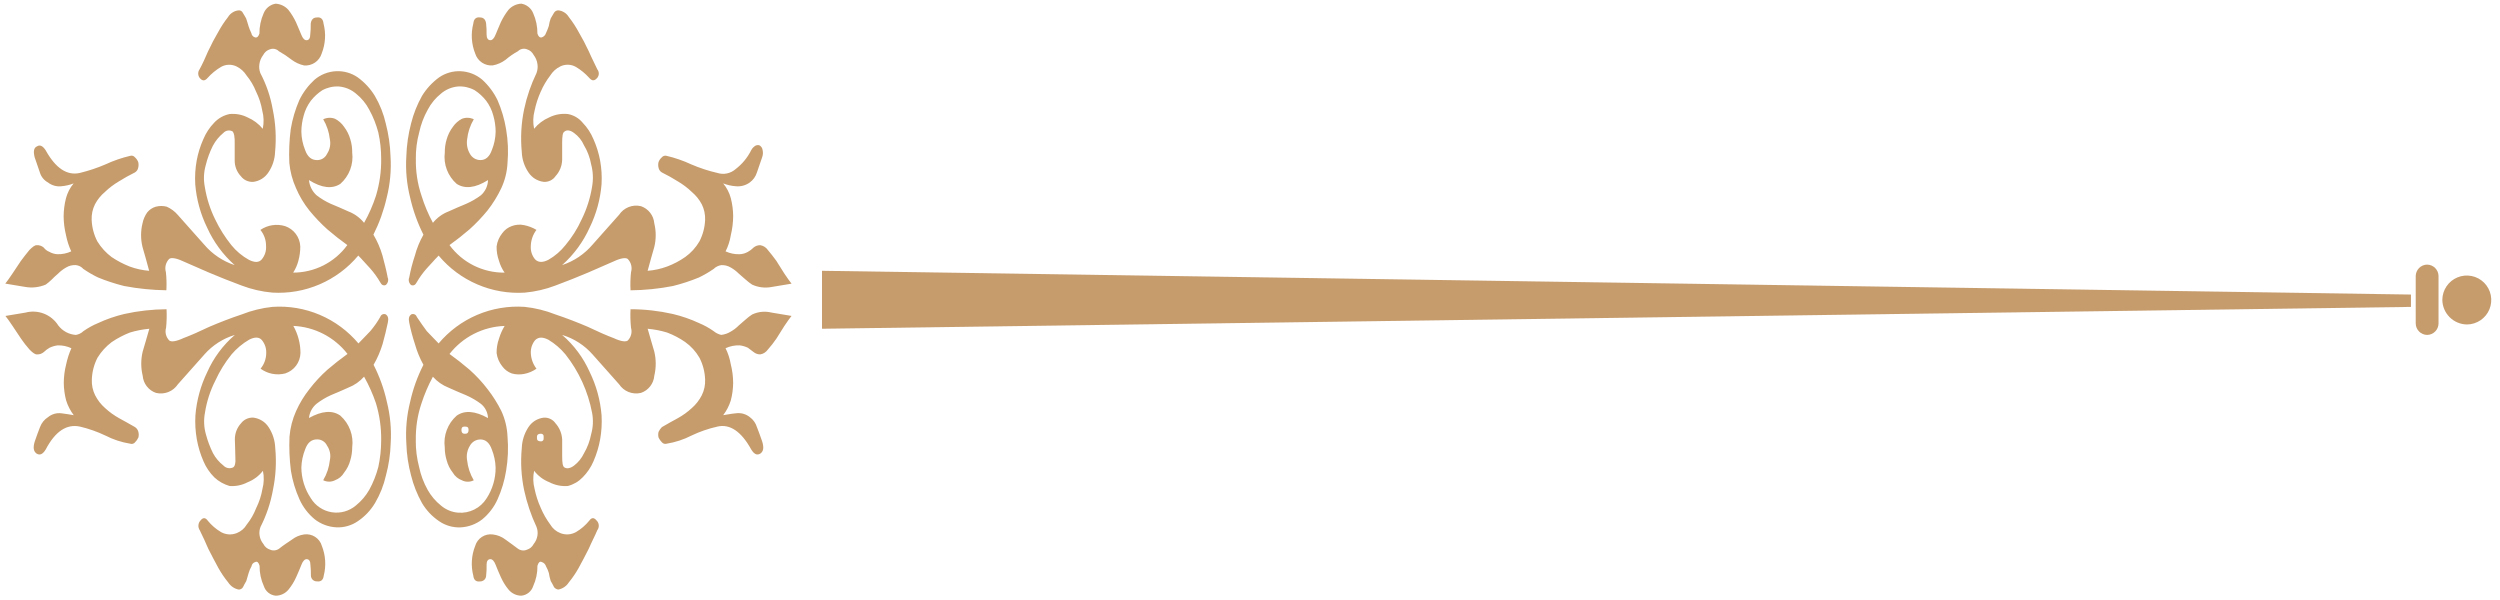 <svg width="221" height="53" viewBox="0 0 221 53" fill="none" xmlns="http://www.w3.org/2000/svg">
	<path d="M0.477 27.928C0.644 28.137 0.855 28.428 1.107 28.809C1.359 29.19 1.607 29.565 1.863 29.943C2.094 30.281 2.346 30.604 2.618 30.909C2.87 31.161 3.08 31.329 3.249 31.329C3.478 31.345 3.704 31.27 3.878 31.119C4.029 30.974 4.197 30.847 4.378 30.741C4.604 30.635 4.845 30.564 5.092 30.531C5.512 30.518 5.929 30.605 6.31 30.783C6.106 31.242 5.951 31.72 5.848 32.211C5.711 32.746 5.64 33.297 5.638 33.849C5.643 34.374 5.714 34.896 5.848 35.403C5.995 35.872 6.222 36.312 6.52 36.703C6.226 36.661 5.848 36.577 5.428 36.535C5.219 36.508 5.008 36.525 4.805 36.583C4.603 36.641 4.415 36.739 4.252 36.872C3.924 37.079 3.673 37.389 3.538 37.753C3.412 38.089 3.245 38.51 3.076 39.013C2.908 39.559 2.95 39.895 3.245 40.105C3.538 40.273 3.79 40.147 4.045 39.727C4.884 38.131 5.892 37.459 7.068 37.711C7.85 37.896 8.61 38.165 9.335 38.511C10.021 38.862 10.758 39.102 11.519 39.224C11.594 39.249 11.674 39.25 11.749 39.227C11.825 39.205 11.891 39.16 11.94 39.098C12.061 38.976 12.16 38.834 12.233 38.678C12.274 38.514 12.274 38.342 12.233 38.178C12.19 38.007 12.086 37.857 11.94 37.758C11.435 37.464 10.974 37.213 10.511 36.958C10.072 36.712 9.664 36.416 9.293 36.075C8.929 35.757 8.63 35.373 8.411 34.942C8.197 34.512 8.097 34.035 8.118 33.556C8.139 32.883 8.31 32.223 8.618 31.624C8.947 31.087 9.375 30.616 9.879 30.238C10.38 29.9 10.916 29.619 11.479 29.398C12.04 29.227 12.617 29.114 13.201 29.063C12.991 29.818 12.781 30.49 12.614 31.078C12.444 31.782 12.444 32.516 12.614 33.22C12.642 33.559 12.767 33.883 12.976 34.151C13.185 34.42 13.467 34.622 13.789 34.732C14.15 34.819 14.528 34.794 14.874 34.659C15.22 34.523 15.515 34.285 15.721 33.976C16.521 33.094 17.275 32.212 18.073 31.33C18.79 30.517 19.721 29.92 20.76 29.608C19.716 30.507 18.884 31.625 18.324 32.884C17.74 34.081 17.384 35.377 17.275 36.705C17.233 37.422 17.275 38.141 17.401 38.847C17.521 39.512 17.718 40.16 17.988 40.779C18.215 41.313 18.543 41.798 18.955 42.207C19.337 42.561 19.797 42.819 20.298 42.963C20.852 43.003 21.407 42.887 21.898 42.627C22.429 42.419 22.893 42.071 23.242 41.619C23.354 42.148 23.339 42.697 23.2 43.219C23.101 43.803 22.917 44.369 22.654 44.899C22.45 45.428 22.167 45.924 21.814 46.369C21.613 46.712 21.302 46.978 20.932 47.124C20.709 47.214 20.469 47.253 20.23 47.239C19.99 47.224 19.756 47.156 19.546 47.04C19.098 46.776 18.699 46.435 18.37 46.032C18.16 45.739 17.95 45.739 17.741 45.99C17.627 46.105 17.557 46.255 17.542 46.416C17.526 46.577 17.567 46.738 17.657 46.872C17.908 47.376 18.16 47.922 18.412 48.51C18.706 49.098 19 49.644 19.294 50.189C19.548 50.648 19.843 51.083 20.176 51.489C20.28 51.65 20.415 51.789 20.574 51.898C20.733 52.005 20.912 52.081 21.1 52.118C21.176 52.119 21.25 52.1 21.317 52.063C21.383 52.026 21.439 51.973 21.478 51.908C21.562 51.74 21.646 51.573 21.772 51.363C21.856 51.111 21.898 50.9 21.982 50.649C22.043 50.443 22.127 50.246 22.234 50.06C22.246 49.971 22.284 49.887 22.344 49.82C22.404 49.753 22.483 49.705 22.57 49.683C22.738 49.599 22.864 49.725 22.948 50.019C22.939 50.64 23.069 51.254 23.326 51.819C23.399 52.046 23.538 52.248 23.725 52.397C23.912 52.547 24.138 52.638 24.376 52.66C24.594 52.658 24.808 52.608 25.004 52.513C25.2 52.419 25.373 52.282 25.51 52.113C25.781 51.781 26.007 51.414 26.181 51.022C26.349 50.644 26.517 50.265 26.644 49.93C26.771 49.595 26.937 49.43 27.105 49.43C27.315 49.43 27.441 49.598 27.441 49.93C27.476 50.251 27.49 50.573 27.484 50.895C27.486 50.964 27.503 51.031 27.532 51.094C27.56 51.156 27.601 51.212 27.652 51.259C27.703 51.305 27.762 51.341 27.827 51.365C27.892 51.388 27.96 51.398 28.029 51.395C28.366 51.437 28.575 51.269 28.617 50.895C28.843 50.018 28.785 49.092 28.45 48.25C28.354 47.924 28.144 47.643 27.859 47.459C27.574 47.274 27.232 47.197 26.895 47.242C26.497 47.297 26.12 47.456 25.803 47.704C25.426 47.956 25.047 48.204 24.67 48.504C24.556 48.587 24.422 48.639 24.281 48.654C24.141 48.669 23.999 48.646 23.87 48.588C23.744 48.548 23.626 48.483 23.525 48.398C23.424 48.312 23.341 48.206 23.282 48.088C23.104 47.871 22.988 47.61 22.946 47.332C22.906 47.077 22.935 46.817 23.03 46.577C23.55 45.558 23.918 44.468 24.121 43.343C24.38 42.115 24.451 40.855 24.332 39.605C24.309 38.947 24.106 38.307 23.744 37.757C23.595 37.528 23.397 37.334 23.165 37.189C22.933 37.044 22.672 36.952 22.4 36.918C22.191 36.905 21.982 36.944 21.791 37.032C21.601 37.119 21.435 37.252 21.308 37.418C20.951 37.807 20.756 38.318 20.762 38.846C20.762 39.266 20.804 39.77 20.804 40.358C20.846 40.946 20.762 41.24 20.595 41.324C20.455 41.387 20.299 41.405 20.148 41.374C19.997 41.344 19.86 41.268 19.755 41.156C19.375 40.86 19.06 40.488 18.831 40.064C18.563 39.527 18.352 38.964 18.2 38.384C18.025 37.769 17.997 37.122 18.117 36.494C18.271 35.499 18.582 34.535 19.04 33.638C19.418 32.812 19.898 32.036 20.469 31.329C20.91 30.812 21.435 30.372 22.022 30.029C22.522 29.776 22.904 29.776 23.156 30.071C23.416 30.39 23.551 30.793 23.534 31.204C23.534 31.71 23.358 32.2 23.034 32.59C23.344 32.818 23.701 32.974 24.079 33.046C24.456 33.119 24.846 33.106 25.218 33.01C25.601 32.885 25.937 32.644 26.177 32.321C26.418 31.997 26.552 31.607 26.561 31.204C26.562 30.779 26.505 30.354 26.393 29.944C26.287 29.548 26.132 29.167 25.932 28.81C26.862 28.852 27.771 29.096 28.598 29.523C29.424 29.951 30.148 30.553 30.719 31.288C30.131 31.708 29.543 32.17 28.955 32.674C28.368 33.196 27.833 33.773 27.355 34.396C26.884 34.989 26.489 35.638 26.179 36.328C25.856 37.045 25.658 37.812 25.592 38.596C25.549 39.606 25.59 40.617 25.717 41.619C25.856 42.489 26.111 43.336 26.473 44.139C26.78 44.822 27.24 45.425 27.817 45.902C28.371 46.335 29.046 46.585 29.749 46.617C30.422 46.645 31.085 46.453 31.639 46.07C32.255 45.655 32.771 45.109 33.151 44.47C33.598 43.714 33.923 42.892 34.116 42.035C34.368 41.103 34.509 40.144 34.537 39.179C34.613 37.951 34.499 36.719 34.2 35.526C33.95 34.388 33.555 33.287 33.025 32.25C33.361 31.666 33.63 31.046 33.825 30.402C33.993 29.772 34.16 29.143 34.286 28.513C34.37 28.134 34.286 27.925 34.118 27.799C34.072 27.775 34.021 27.762 33.97 27.76C33.918 27.758 33.867 27.768 33.819 27.788C33.771 27.808 33.729 27.838 33.694 27.876C33.659 27.914 33.633 27.959 33.618 28.009C33.365 28.456 33.069 28.878 32.736 29.269C32.443 29.562 32.106 29.94 31.687 30.36C30.764 29.261 29.595 28.396 28.274 27.834C26.953 27.272 25.519 27.03 24.087 27.127C23.151 27.226 22.233 27.452 21.358 27.799C20.35 28.134 19.384 28.513 18.502 28.89C17.621 29.311 16.865 29.646 16.192 29.898C15.562 30.193 15.143 30.234 14.975 30.109C14.828 29.964 14.723 29.782 14.671 29.582C14.619 29.382 14.623 29.172 14.681 28.974C14.737 28.43 14.751 27.883 14.723 27.337C13.466 27.344 12.213 27.484 10.986 27.757C10.191 27.945 9.417 28.213 8.676 28.557C8.218 28.748 7.782 28.987 7.376 29.272C7.192 29.45 6.957 29.567 6.704 29.607C6.4 29.586 6.104 29.5 5.836 29.355C5.568 29.211 5.334 29.01 5.15 28.767C4.85 28.295 4.407 27.93 3.885 27.727C3.364 27.523 2.791 27.49 2.25 27.634C1.536 27.76 0.95 27.844 0.487 27.928H0.477ZM0.477 25.072C0.939 25.156 1.526 25.24 2.24 25.366C2.85 25.471 3.477 25.398 4.047 25.156C4.224 25.028 4.391 24.888 4.547 24.736C4.733 24.544 4.929 24.361 5.135 24.19C5.346 23.975 5.586 23.791 5.849 23.644C6.102 23.492 6.394 23.419 6.689 23.434C6.948 23.454 7.189 23.575 7.361 23.77C7.774 24.055 8.209 24.308 8.661 24.526C9.411 24.834 10.184 25.087 10.971 25.282C12.203 25.517 13.454 25.644 14.708 25.66C14.737 25.127 14.723 24.591 14.666 24.06C14.605 23.856 14.6 23.639 14.651 23.432C14.703 23.225 14.81 23.035 14.96 22.884C15.128 22.758 15.547 22.8 16.177 23.094C16.85 23.388 17.606 23.724 18.487 24.102C19.368 24.48 20.335 24.858 21.343 25.236C22.219 25.57 23.138 25.783 24.072 25.866C25.507 25.953 26.942 25.702 28.262 25.133C29.582 24.564 30.75 23.693 31.672 22.59C32.091 23.01 32.428 23.43 32.721 23.724C33.055 24.1 33.35 24.507 33.603 24.942C33.73 25.195 33.896 25.279 34.103 25.194C34.199 25.114 34.267 25.006 34.297 24.885C34.327 24.765 34.318 24.637 34.271 24.522C34.145 23.85 33.978 23.222 33.81 22.59C33.623 21.943 33.354 21.323 33.01 20.743C33.533 19.703 33.928 18.602 34.185 17.467C34.486 16.274 34.6 15.041 34.522 13.813C34.491 12.834 34.35 11.861 34.101 10.913C33.908 10.056 33.582 9.234 33.136 8.477C32.745 7.837 32.231 7.28 31.624 6.839C31.07 6.457 30.407 6.266 29.734 6.293C29.023 6.321 28.343 6.587 27.802 7.049C27.244 7.56 26.787 8.173 26.458 8.855C26.102 9.675 25.848 10.535 25.702 11.417C25.574 12.405 25.532 13.403 25.577 14.399C25.648 15.168 25.847 15.92 26.164 16.624C26.465 17.332 26.86 17.997 27.34 18.598C27.829 19.198 28.364 19.759 28.94 20.277C29.528 20.781 30.116 21.243 30.704 21.663C30.155 22.418 29.434 23.032 28.603 23.455C27.771 23.878 26.85 24.099 25.917 24.099C26.126 23.776 26.282 23.421 26.378 23.049C26.49 22.638 26.547 22.215 26.546 21.789C26.529 21.389 26.392 21.002 26.153 20.681C25.913 20.36 25.582 20.119 25.203 19.989C24.837 19.878 24.451 19.85 24.073 19.908C23.695 19.966 23.335 20.108 23.019 20.324C23.349 20.726 23.526 21.232 23.519 21.752C23.55 22.178 23.414 22.6 23.141 22.928C22.889 23.222 22.511 23.222 22.007 22.97C21.411 22.641 20.883 22.199 20.454 21.67C19.892 20.972 19.412 20.211 19.025 19.403C18.573 18.488 18.262 17.511 18.102 16.503C17.982 15.875 18.01 15.227 18.185 14.612C18.33 14.016 18.542 13.439 18.816 12.89C19.046 12.455 19.36 12.069 19.74 11.757C19.843 11.64 19.983 11.564 20.137 11.541C20.291 11.518 20.448 11.55 20.58 11.631C20.643 11.734 20.685 11.848 20.705 11.967C20.741 12.188 20.755 12.414 20.747 12.638V14.15C20.733 14.679 20.929 15.193 21.293 15.578C21.42 15.745 21.586 15.877 21.776 15.964C21.967 16.052 22.176 16.091 22.385 16.078C22.657 16.044 22.918 15.952 23.15 15.807C23.382 15.662 23.58 15.467 23.729 15.238C24.091 14.703 24.294 14.078 24.317 13.433C24.438 12.17 24.367 10.895 24.106 9.653C23.91 8.539 23.542 7.463 23.015 6.462C22.918 6.207 22.889 5.932 22.931 5.662C22.972 5.371 23.088 5.095 23.267 4.862C23.326 4.743 23.409 4.638 23.51 4.552C23.611 4.466 23.729 4.401 23.855 4.362C23.99 4.309 24.138 4.297 24.28 4.327C24.422 4.357 24.552 4.427 24.655 4.53C25.051 4.753 25.43 5.006 25.788 5.286C26.112 5.528 26.485 5.699 26.88 5.786C27.22 5.814 27.559 5.725 27.842 5.534C28.125 5.343 28.334 5.061 28.435 4.735C28.77 3.893 28.828 2.967 28.602 2.09C28.56 1.669 28.351 1.501 28.014 1.543C27.678 1.543 27.514 1.754 27.469 2.09C27.476 2.412 27.462 2.735 27.426 3.056C27.426 3.392 27.3 3.556 27.09 3.556C26.922 3.556 26.755 3.388 26.629 3.056C26.503 2.724 26.334 2.384 26.166 1.964C25.983 1.577 25.758 1.211 25.495 0.873C25.352 0.711 25.178 0.579 24.983 0.485C24.788 0.391 24.577 0.337 24.361 0.326C24.129 0.364 23.91 0.462 23.726 0.609C23.542 0.756 23.399 0.948 23.311 1.166C23.057 1.734 22.928 2.35 22.933 2.972C22.849 3.223 22.723 3.35 22.555 3.308C22.468 3.286 22.389 3.237 22.329 3.17C22.27 3.103 22.231 3.019 22.219 2.93C22.12 2.726 22.036 2.515 21.967 2.299C21.883 2.048 21.841 1.838 21.757 1.627C21.631 1.418 21.547 1.25 21.463 1.127C21.43 1.056 21.376 0.998 21.308 0.96C21.24 0.923 21.162 0.907 21.085 0.917C20.896 0.936 20.714 1 20.554 1.102C20.393 1.203 20.259 1.341 20.161 1.504C19.829 1.926 19.534 2.376 19.279 2.849C18.985 3.349 18.691 3.899 18.397 4.528C18.145 5.116 17.897 5.663 17.642 6.128C17.551 6.254 17.509 6.409 17.525 6.564C17.54 6.719 17.612 6.862 17.726 6.968C17.935 7.178 18.145 7.136 18.355 6.884C18.697 6.506 19.093 6.181 19.531 5.919C19.741 5.799 19.977 5.732 20.219 5.725C20.46 5.718 20.7 5.77 20.917 5.877C21.28 6.056 21.586 6.333 21.799 6.677C22.152 7.106 22.435 7.588 22.639 8.105C22.902 8.635 23.086 9.202 23.185 9.785C23.325 10.308 23.339 10.855 23.227 11.385C22.867 10.945 22.406 10.599 21.883 10.377C21.389 10.128 20.834 10.026 20.283 10.083C19.768 10.191 19.3 10.455 18.94 10.839C18.528 11.263 18.2 11.762 17.973 12.308C17.703 12.913 17.506 13.547 17.386 14.198C17.261 14.891 17.218 15.595 17.26 16.298C17.369 17.626 17.724 18.922 18.309 20.119C18.879 21.384 19.709 22.514 20.745 23.437C19.701 23.093 18.771 22.468 18.058 21.631C17.258 20.75 16.504 19.868 15.706 18.986C15.441 18.679 15.111 18.435 14.74 18.272C14.424 18.188 14.091 18.188 13.774 18.272C13.477 18.358 13.213 18.532 13.018 18.772C12.811 19.061 12.668 19.39 12.599 19.739C12.429 20.428 12.429 21.149 12.599 21.839C12.766 22.428 12.976 23.139 13.186 23.939C12.597 23.894 12.018 23.767 11.464 23.561C10.902 23.34 10.365 23.059 9.864 22.721C9.36 22.343 8.932 21.873 8.603 21.336C8.3 20.75 8.13 20.105 8.103 19.446C8.081 18.966 8.182 18.49 8.396 18.06C8.616 17.642 8.916 17.271 9.278 16.968C9.647 16.614 10.056 16.304 10.496 16.044C10.958 15.752 11.435 15.486 11.925 15.244C12.001 15.2 12.067 15.139 12.118 15.066C12.168 14.994 12.203 14.911 12.218 14.824C12.259 14.66 12.259 14.488 12.218 14.324C12.156 14.162 12.055 14.018 11.925 13.903C11.876 13.841 11.81 13.796 11.734 13.773C11.659 13.751 11.579 13.752 11.504 13.777C10.752 13.953 10.02 14.207 9.32 14.534C8.586 14.848 7.828 15.1 7.053 15.289C5.92 15.541 4.912 14.869 4.03 13.273C3.777 12.895 3.53 12.773 3.274 12.937C2.979 13.063 2.937 13.4 3.063 13.903C3.232 14.403 3.399 14.869 3.525 15.247C3.58 15.434 3.672 15.608 3.794 15.759C3.917 15.911 4.068 16.036 4.239 16.129C4.572 16.39 4.994 16.51 5.415 16.466C5.789 16.435 6.157 16.35 6.507 16.213C6.193 16.593 5.964 17.037 5.835 17.513C5.7 18.036 5.63 18.573 5.625 19.113C5.63 19.679 5.701 20.242 5.835 20.792C5.932 21.285 6.087 21.765 6.297 22.221C5.916 22.399 5.499 22.485 5.079 22.472C4.828 22.46 4.583 22.389 4.365 22.263C4.167 22.186 3.993 22.054 3.865 21.884C3.691 21.733 3.465 21.658 3.236 21.674C3.067 21.674 2.857 21.842 2.605 22.094C2.354 22.389 2.105 22.724 1.85 23.06C1.598 23.438 1.346 23.816 1.094 24.194C0.842 24.572 0.631 24.866 0.464 25.076L0.477 25.072ZM35.92 39.182C35.948 40.147 36.089 41.106 36.34 42.038C36.552 42.889 36.877 43.708 37.306 44.473C37.685 45.112 38.202 45.658 38.818 46.073C39.371 46.456 40.035 46.648 40.707 46.62C41.41 46.589 42.085 46.338 42.639 45.905C43.216 45.428 43.676 44.825 43.984 44.142C44.346 43.339 44.6 42.492 44.739 41.622C44.908 40.624 44.951 39.608 44.865 38.599C44.833 37.815 44.648 37.044 44.319 36.331C43.978 35.648 43.57 35.001 43.101 34.399C42.624 33.775 42.088 33.199 41.501 32.677C40.914 32.174 40.326 31.712 39.737 31.291C40.319 30.547 41.056 29.939 41.898 29.511C42.74 29.083 43.665 28.845 44.609 28.813C44.394 29.168 44.226 29.549 44.109 29.947C43.965 30.351 43.894 30.778 43.9 31.207C43.954 31.638 44.127 32.045 44.4 32.383C44.611 32.672 44.903 32.892 45.24 33.013C45.596 33.112 45.97 33.126 46.332 33.055C46.725 32.982 47.098 32.824 47.424 32.593C47.118 32.194 46.943 31.71 46.924 31.207C46.907 30.796 47.041 30.393 47.302 30.074C47.595 29.779 47.974 29.779 48.477 30.032C49.051 30.377 49.562 30.816 49.989 31.332C51.178 32.839 51.985 34.611 52.341 36.497C52.46 37.125 52.431 37.772 52.257 38.387C52.143 38.979 51.93 39.547 51.627 40.067C51.425 40.496 51.123 40.871 50.745 41.159C50.409 41.411 50.115 41.452 49.906 41.327C49.738 41.243 49.696 40.907 49.696 40.319V38.849C49.669 38.32 49.461 37.816 49.108 37.421C48.992 37.253 48.834 37.118 48.65 37.031C48.466 36.943 48.261 36.905 48.058 36.921C47.786 36.954 47.525 37.047 47.293 37.191C47.061 37.336 46.863 37.53 46.714 37.76C46.351 38.31 46.148 38.95 46.126 39.608C46.007 40.857 46.078 42.118 46.336 43.346C46.579 44.461 46.945 45.546 47.428 46.58C47.522 46.82 47.55 47.08 47.511 47.335C47.47 47.613 47.354 47.874 47.176 48.091C47.116 48.209 47.033 48.315 46.933 48.4C46.832 48.486 46.714 48.551 46.588 48.591C46.459 48.649 46.317 48.672 46.177 48.657C46.036 48.642 45.902 48.59 45.788 48.507C45.41 48.213 45.032 47.961 44.696 47.707C44.368 47.451 43.975 47.291 43.562 47.245C43.225 47.2 42.884 47.277 42.599 47.462C42.314 47.647 42.104 47.927 42.008 48.253C41.673 49.095 41.615 50.021 41.841 50.898C41.883 51.277 42.092 51.445 42.428 51.398C42.497 51.401 42.566 51.391 42.63 51.368C42.695 51.344 42.755 51.308 42.805 51.262C42.856 51.215 42.897 51.159 42.926 51.097C42.955 51.034 42.971 50.967 42.974 50.898C43.011 50.564 43.025 50.227 43.016 49.891C43.016 49.597 43.143 49.429 43.352 49.429C43.52 49.429 43.688 49.597 43.814 49.929C43.94 50.261 44.108 50.643 44.276 51.021C44.45 51.413 44.676 51.78 44.948 52.112C45.085 52.281 45.258 52.418 45.454 52.512C45.65 52.607 45.864 52.657 46.082 52.659C46.32 52.637 46.547 52.545 46.733 52.396C46.92 52.246 47.059 52.045 47.132 51.818C47.389 51.253 47.518 50.639 47.509 50.018C47.593 49.724 47.719 49.598 47.888 49.682C47.977 49.709 48.058 49.758 48.124 49.823C48.19 49.889 48.239 49.97 48.266 50.059C48.372 50.245 48.456 50.443 48.517 50.648C48.553 50.89 48.61 51.129 48.686 51.362C48.812 51.572 48.896 51.739 48.98 51.907C49.074 52.024 49.209 52.099 49.357 52.117C49.545 52.08 49.724 52.005 49.883 51.897C50.042 51.789 50.177 51.649 50.281 51.488C50.614 51.082 50.909 50.647 51.163 50.188C51.457 49.643 51.752 49.097 52.045 48.509C52.297 47.921 52.592 47.375 52.801 46.871C52.9 46.74 52.946 46.577 52.931 46.414C52.915 46.25 52.839 46.099 52.717 45.989C52.507 45.738 52.297 45.738 52.087 46.031C51.758 46.434 51.36 46.776 50.911 47.039C50.701 47.155 50.468 47.223 50.228 47.238C49.988 47.252 49.748 47.213 49.526 47.123C49.156 46.977 48.845 46.712 48.644 46.368C48.306 45.913 48.024 45.42 47.803 44.898C47.559 44.36 47.376 43.796 47.258 43.218C47.119 42.695 47.104 42.147 47.216 41.618C47.564 42.069 48.028 42.418 48.559 42.626C49.063 42.889 49.631 43.006 50.198 42.962C50.693 42.836 51.144 42.574 51.498 42.206C51.91 41.797 52.238 41.312 52.464 40.778C52.735 40.159 52.932 39.511 53.052 38.846C53.178 38.14 53.22 37.421 53.178 36.704C53.069 35.376 52.713 34.08 52.128 32.883C51.569 31.624 50.737 30.505 49.693 29.607C50.732 29.919 51.663 30.516 52.38 31.329C53.18 32.211 53.934 33.093 54.732 33.975C54.938 34.284 55.233 34.523 55.579 34.658C55.924 34.793 56.303 34.818 56.664 34.731C56.986 34.621 57.268 34.419 57.477 34.15C57.686 33.882 57.812 33.558 57.839 33.219C58.008 32.515 58.008 31.781 57.839 31.077C57.672 30.489 57.462 29.817 57.252 29.062C57.836 29.113 58.413 29.226 58.973 29.397C59.539 29.609 60.077 29.891 60.573 30.237C61.087 30.604 61.516 31.077 61.832 31.623C62.14 32.222 62.311 32.882 62.332 33.555C62.353 34.035 62.252 34.511 62.038 34.941C61.819 35.372 61.52 35.757 61.156 36.074C60.786 36.415 60.377 36.711 59.938 36.957C59.476 37.209 59.014 37.457 58.51 37.757C58.389 37.879 58.29 38.021 58.216 38.177C58.175 38.341 58.175 38.513 58.216 38.677C58.289 38.833 58.389 38.975 58.51 39.097C58.56 39.157 58.627 39.2 58.701 39.223C58.776 39.245 58.855 39.245 58.93 39.223C59.691 39.101 60.428 38.86 61.114 38.51C61.851 38.157 62.626 37.888 63.423 37.71C64.516 37.458 65.523 38.13 66.405 39.726C66.658 40.146 66.905 40.272 67.205 40.104C67.505 39.894 67.542 39.558 67.373 39.012C67.205 38.512 67.037 38.088 66.911 37.752C66.802 37.398 66.581 37.089 66.281 36.871C66.112 36.735 65.916 36.635 65.707 36.577C65.497 36.519 65.278 36.505 65.063 36.534C64.602 36.576 64.223 36.66 63.93 36.702C64.228 36.311 64.455 35.871 64.602 35.402C64.736 34.895 64.806 34.373 64.811 33.848C64.809 33.296 64.739 32.745 64.602 32.21C64.518 31.714 64.362 31.233 64.139 30.782C64.534 30.6 64.966 30.513 65.4 30.53C65.647 30.563 65.887 30.634 66.113 30.74L66.613 31.118C66.778 31.255 66.986 31.33 67.201 31.328C67.336 31.308 67.465 31.26 67.58 31.188C67.696 31.115 67.796 31.02 67.873 30.908C68.146 30.603 68.398 30.28 68.629 29.942C68.881 29.564 69.091 29.187 69.343 28.808C69.595 28.429 69.805 28.136 69.973 27.927C69.511 27.843 68.923 27.759 68.209 27.633C67.633 27.489 67.025 27.548 66.487 27.801C66.295 27.927 66.113 28.067 65.942 28.22C65.731 28.388 65.522 28.598 65.312 28.766C65.101 28.981 64.86 29.165 64.598 29.313C64.343 29.472 64.056 29.572 63.758 29.606C63.511 29.549 63.28 29.434 63.086 29.271C62.68 28.987 62.244 28.747 61.786 28.556C61.045 28.212 60.271 27.944 59.476 27.756C58.25 27.478 56.996 27.337 55.739 27.336C55.711 27.882 55.725 28.429 55.781 28.973C55.84 29.171 55.843 29.382 55.791 29.581C55.739 29.782 55.633 29.963 55.486 30.108C55.319 30.233 54.899 30.192 54.269 29.897C53.597 29.645 52.841 29.31 51.959 28.889C51.078 28.512 50.111 28.133 49.104 27.798C48.229 27.451 47.31 27.225 46.374 27.126C44.942 27.029 43.508 27.271 42.187 27.832C40.866 28.394 39.697 29.26 38.774 30.359C38.354 29.939 38.018 29.559 37.724 29.268C37.472 28.931 37.178 28.511 36.842 28.008C36.827 27.958 36.801 27.913 36.766 27.875C36.732 27.836 36.689 27.806 36.641 27.786C36.593 27.766 36.542 27.757 36.49 27.759C36.438 27.761 36.388 27.774 36.342 27.798C36.175 27.924 36.091 28.133 36.175 28.512C36.302 29.152 36.469 29.782 36.675 30.401C36.854 31.044 37.108 31.665 37.431 32.249C36.901 33.286 36.506 34.387 36.256 35.525C35.956 36.718 35.843 37.95 35.919 39.178L35.92 39.182ZM35.92 13.817C35.842 15.045 35.956 16.278 36.257 17.471C36.514 18.607 36.908 19.707 37.432 20.747C37.102 21.328 36.847 21.949 36.676 22.594C36.465 23.226 36.298 23.871 36.176 24.526C36.129 24.641 36.12 24.768 36.15 24.889C36.18 25.01 36.248 25.118 36.343 25.198C36.553 25.282 36.72 25.198 36.843 24.946C37.096 24.512 37.392 24.104 37.725 23.728C38.019 23.434 38.355 23.014 38.775 22.594C39.697 23.697 40.865 24.568 42.185 25.137C43.505 25.706 44.94 25.957 46.375 25.87C47.31 25.787 48.228 25.575 49.105 25.24C50.112 24.862 51.079 24.484 51.96 24.106C52.841 23.728 53.598 23.392 54.27 23.098C54.9 22.804 55.32 22.762 55.487 22.888C55.638 23.039 55.745 23.229 55.796 23.436C55.848 23.643 55.843 23.86 55.782 24.064C55.725 24.595 55.711 25.131 55.74 25.664C56.995 25.652 58.245 25.526 59.477 25.286C60.264 25.091 61.036 24.838 61.787 24.53C62.239 24.311 62.673 24.059 63.087 23.774C63.269 23.593 63.505 23.475 63.759 23.438C64.054 23.423 64.346 23.496 64.599 23.648C64.861 23.796 65.102 23.979 65.313 24.194C65.523 24.362 65.732 24.572 65.943 24.74C66.114 24.893 66.296 25.034 66.488 25.16C67.026 25.408 67.628 25.481 68.21 25.37C68.924 25.244 69.51 25.16 69.974 25.076C69.806 24.866 69.596 24.572 69.344 24.194C69.092 23.816 68.882 23.438 68.63 23.06C68.379 22.724 68.13 22.389 67.874 22.094C67.796 21.982 67.697 21.887 67.581 21.814C67.466 21.742 67.337 21.694 67.202 21.674C66.987 21.672 66.779 21.747 66.614 21.884C66.469 22.036 66.3 22.164 66.114 22.263C65.896 22.389 65.652 22.46 65.401 22.472C64.967 22.49 64.534 22.404 64.14 22.221C64.369 21.773 64.526 21.29 64.603 20.792C64.737 20.242 64.807 19.679 64.812 19.113C64.808 18.573 64.737 18.036 64.603 17.513C64.474 17.037 64.245 16.594 63.931 16.213C64.293 16.355 64.676 16.44 65.064 16.466C65.497 16.504 65.93 16.385 66.282 16.129C66.582 15.911 66.803 15.601 66.912 15.247C67.038 14.869 67.206 14.408 67.374 13.903C67.449 13.701 67.464 13.482 67.416 13.273C67.399 13.124 67.323 12.988 67.206 12.895C67.122 12.812 66.996 12.812 66.828 12.854C66.649 12.948 66.502 13.094 66.408 13.273C66.082 13.932 65.607 14.507 65.022 14.953C64.807 15.142 64.546 15.272 64.266 15.331C63.986 15.39 63.695 15.376 63.422 15.289C62.631 15.107 61.858 14.854 61.113 14.534C60.413 14.207 59.681 13.953 58.929 13.777C58.854 13.755 58.775 13.755 58.7 13.777C58.626 13.8 58.559 13.843 58.509 13.903C58.378 14.017 58.277 14.162 58.215 14.324C58.174 14.488 58.174 14.66 58.215 14.824C58.23 14.911 58.265 14.994 58.316 15.066C58.366 15.139 58.432 15.2 58.509 15.244C58.999 15.486 59.475 15.752 59.937 16.044C60.377 16.304 60.786 16.614 61.155 16.968C61.517 17.271 61.817 17.642 62.037 18.06C62.252 18.489 62.353 18.966 62.331 19.446C62.305 20.105 62.134 20.75 61.831 21.336C61.515 21.882 61.086 22.355 60.572 22.721C60.076 23.067 59.538 23.349 58.972 23.561C58.419 23.767 57.839 23.894 57.251 23.939C57.461 23.139 57.671 22.428 57.838 21.839C58.007 21.149 58.007 20.429 57.838 19.739C57.811 19.4 57.685 19.076 57.476 18.808C57.268 18.539 56.985 18.337 56.663 18.227C56.302 18.139 55.923 18.165 55.578 18.3C55.232 18.436 54.936 18.674 54.731 18.983C53.931 19.865 53.177 20.747 52.379 21.628C51.666 22.465 50.736 23.09 49.692 23.434C50.728 22.511 51.557 21.381 52.127 20.116C52.712 18.919 53.068 17.623 53.177 16.295C53.219 15.592 53.176 14.887 53.051 14.195C52.931 13.544 52.733 12.91 52.463 12.305C52.236 11.759 51.909 11.26 51.497 10.836C51.166 10.439 50.706 10.172 50.197 10.08C49.634 10.02 49.065 10.122 48.558 10.374C48.035 10.596 47.574 10.942 47.215 11.382C47.103 10.853 47.117 10.305 47.257 9.782C47.375 9.204 47.558 8.64 47.802 8.102C48.023 7.593 48.305 7.113 48.643 6.674C48.856 6.33 49.162 6.052 49.525 5.874C49.742 5.767 49.981 5.715 50.223 5.722C50.464 5.729 50.7 5.796 50.91 5.916C51.348 6.177 51.744 6.503 52.086 6.881C52.296 7.133 52.506 7.175 52.716 6.965C52.838 6.864 52.915 6.72 52.931 6.562C52.946 6.405 52.9 6.248 52.8 6.125C52.591 5.664 52.3 5.117 52.044 4.525C51.751 3.896 51.456 3.35 51.162 2.846C50.907 2.373 50.612 1.923 50.28 1.501C50.182 1.338 50.048 1.2 49.888 1.098C49.727 0.996 49.545 0.933 49.356 0.914C49.281 0.914 49.206 0.933 49.14 0.97C49.074 1.007 49.019 1.06 48.979 1.124C48.895 1.25 48.811 1.418 48.685 1.624C48.604 1.841 48.548 2.066 48.516 2.296C48.447 2.512 48.363 2.722 48.265 2.927C48.238 3.016 48.189 3.097 48.123 3.163C48.057 3.229 47.976 3.278 47.887 3.305C47.718 3.347 47.587 3.22 47.508 2.969C47.513 2.347 47.384 1.731 47.131 1.163C47.043 0.945 46.9 0.753 46.716 0.605C46.532 0.458 46.313 0.361 46.081 0.323C45.865 0.334 45.654 0.388 45.459 0.482C45.264 0.576 45.09 0.708 44.947 0.87C44.684 1.208 44.458 1.574 44.275 1.961C44.107 2.381 43.94 2.717 43.813 3.053C43.686 3.389 43.519 3.553 43.351 3.553C43.142 3.553 43.015 3.385 43.015 3.053C43.022 2.731 43.008 2.408 42.973 2.087C42.931 1.751 42.763 1.54 42.427 1.54C42.091 1.498 41.882 1.666 41.84 2.087C41.614 2.964 41.672 3.89 42.007 4.732C42.108 5.058 42.317 5.339 42.599 5.53C42.882 5.721 43.221 5.811 43.561 5.783C43.972 5.705 44.36 5.534 44.695 5.283C45.032 4.994 45.398 4.74 45.787 4.527C45.89 4.424 46.02 4.354 46.162 4.324C46.304 4.294 46.452 4.306 46.587 4.359C46.713 4.399 46.831 4.463 46.932 4.549C47.033 4.635 47.115 4.74 47.175 4.859C47.354 5.092 47.469 5.368 47.51 5.659C47.552 5.929 47.523 6.204 47.427 6.459C46.937 7.475 46.57 8.546 46.335 9.65C46.075 10.892 46.004 12.167 46.125 13.43C46.147 14.075 46.35 14.701 46.713 15.235C46.862 15.464 47.06 15.659 47.292 15.804C47.524 15.949 47.785 16.042 48.057 16.075C48.261 16.091 48.465 16.053 48.649 15.965C48.833 15.878 48.991 15.743 49.107 15.575C49.467 15.185 49.676 14.678 49.695 14.147V12.635C49.695 12.047 49.737 11.712 49.905 11.628C50.114 11.46 50.405 11.502 50.744 11.754C51.131 12.032 51.436 12.409 51.626 12.846C51.937 13.363 52.15 13.932 52.256 14.526C52.431 15.169 52.459 15.844 52.34 16.5C52.18 17.508 51.868 18.485 51.416 19.4C51.044 20.217 50.564 20.979 49.988 21.667C49.573 22.194 49.059 22.635 48.476 22.967C47.976 23.219 47.594 23.219 47.301 22.925C47.027 22.597 46.892 22.175 46.923 21.749C46.935 21.232 47.11 20.732 47.423 20.321C47.085 20.12 46.716 19.979 46.331 19.902C45.967 19.823 45.587 19.852 45.239 19.986C44.902 20.106 44.609 20.326 44.399 20.616C44.126 20.954 43.953 21.36 43.899 21.791C43.893 22.22 43.964 22.646 44.108 23.051C44.215 23.426 44.384 23.782 44.608 24.101C43.661 24.111 42.725 23.895 41.877 23.472C41.03 23.048 40.296 22.429 39.736 21.665C40.325 21.246 40.913 20.784 41.5 20.279C42.076 19.762 42.611 19.201 43.1 18.6C43.579 17.99 43.987 17.328 44.318 16.626C44.642 15.926 44.827 15.171 44.864 14.401C44.951 13.406 44.908 12.403 44.738 11.419C44.593 10.537 44.339 9.677 43.983 8.857C43.653 8.175 43.197 7.562 42.638 7.051C42.097 6.589 41.417 6.322 40.706 6.295C40.034 6.268 39.371 6.459 38.817 6.841C38.21 7.282 37.696 7.838 37.305 8.479C36.876 9.244 36.551 10.064 36.339 10.915C36.091 11.863 35.95 12.836 35.919 13.815L35.92 13.817ZM26.64 41.324C26.658 40.776 26.772 40.234 26.975 39.724C27.185 39.136 27.522 38.842 28.025 38.842C28.209 38.837 28.39 38.887 28.547 38.984C28.704 39.081 28.829 39.221 28.907 39.388C29.037 39.576 29.126 39.788 29.17 40.012C29.213 40.236 29.209 40.466 29.159 40.688C29.091 41.311 28.891 41.912 28.571 42.451C28.733 42.535 28.913 42.578 29.096 42.578C29.279 42.578 29.459 42.535 29.621 42.451C29.957 42.327 30.24 42.09 30.421 41.78C30.677 41.457 30.862 41.086 30.967 40.688C31.078 40.32 31.135 39.938 31.135 39.554C31.204 39.035 31.144 38.507 30.961 38.016C30.778 37.526 30.477 37.088 30.085 36.74C29.371 36.24 28.448 36.321 27.313 36.951C27.361 36.459 27.603 36.005 27.985 35.691C28.374 35.391 28.797 35.137 29.245 34.935C29.745 34.725 30.253 34.514 30.799 34.263C31.331 34.056 31.806 33.724 32.185 33.297C32.606 34.047 32.958 34.834 33.235 35.649C33.555 36.711 33.711 37.815 33.696 38.924C33.695 39.715 33.611 40.503 33.445 41.276C33.263 41.978 32.994 42.656 32.645 43.292C32.345 43.824 31.946 44.294 31.469 44.677C31.177 44.927 30.835 45.11 30.466 45.215C30.096 45.319 29.708 45.343 29.329 45.283C28.95 45.223 28.588 45.081 28.269 44.868C27.95 44.655 27.68 44.374 27.48 44.047C26.939 43.239 26.646 42.29 26.64 41.318V41.324ZM36.76 38.93C36.735 37.818 36.904 36.709 37.26 35.655C37.524 34.842 37.861 34.055 38.268 33.303C38.647 33.73 39.121 34.061 39.653 34.269C40.2 34.52 40.703 34.731 41.208 34.941C41.669 35.142 42.105 35.396 42.508 35.697C42.698 35.849 42.853 36.04 42.962 36.258C43.071 36.475 43.131 36.714 43.139 36.957C42.004 36.327 41.081 36.243 40.367 36.746C39.975 37.093 39.674 37.531 39.491 38.022C39.308 38.513 39.248 39.041 39.317 39.56C39.317 39.944 39.373 40.326 39.485 40.694C39.589 41.092 39.775 41.464 40.031 41.786C40.211 42.096 40.494 42.333 40.831 42.457C40.993 42.541 41.173 42.584 41.356 42.584C41.539 42.584 41.719 42.541 41.881 42.457C41.56 41.919 41.36 41.317 41.293 40.694C41.212 40.244 41.301 39.781 41.544 39.394C41.635 39.229 41.769 39.091 41.931 38.995C42.094 38.899 42.279 38.848 42.468 38.848C42.93 38.848 43.266 39.142 43.476 39.73C43.68 40.24 43.794 40.781 43.812 41.33C43.82 42.299 43.541 43.248 43.012 44.059C42.748 44.48 42.373 44.82 41.929 45.042C41.484 45.265 40.987 45.36 40.492 45.319C39.935 45.272 39.406 45.052 38.981 44.689C38.504 44.307 38.105 43.837 37.805 43.304C37.453 42.674 37.198 41.994 37.049 41.288C36.848 40.52 36.749 39.73 36.755 38.936L36.76 38.93ZM41.044 37.712H41.128C41.337 37.712 41.421 37.796 41.421 38.007C41.421 38.218 41.337 38.342 41.128 38.342H41.044C40.876 38.342 40.792 38.216 40.792 38.007C40.792 37.798 40.876 37.712 41.044 37.712ZM47.468 38.595C47.468 38.427 47.594 38.342 47.804 38.342C47.838 38.337 47.873 38.341 47.906 38.352C47.939 38.363 47.969 38.381 47.994 38.405C48.018 38.43 48.037 38.46 48.048 38.493C48.059 38.526 48.062 38.561 48.057 38.595V38.762C48.062 38.797 48.059 38.831 48.048 38.864C48.037 38.897 48.018 38.927 47.994 38.951C47.969 38.976 47.939 38.994 47.906 39.005C47.873 39.016 47.838 39.019 47.804 39.014C47.594 39.014 47.468 38.93 47.468 38.762V38.595ZM26.64 11.634C26.645 11.15 26.715 10.671 26.849 10.206C26.973 9.736 27.187 9.294 27.48 8.906C27.762 8.544 28.103 8.232 28.487 7.982C28.936 7.734 29.445 7.617 29.957 7.646C30.515 7.693 31.043 7.913 31.469 8.276C31.956 8.665 32.357 9.151 32.645 9.704C32.994 10.34 33.263 11.018 33.445 11.72C33.613 12.478 33.697 13.252 33.696 14.029C33.711 15.138 33.555 16.243 33.235 17.305C32.965 18.136 32.614 18.938 32.185 19.699C31.82 19.247 31.342 18.898 30.799 18.691C30.253 18.439 29.749 18.229 29.245 18.018C28.797 17.817 28.374 17.564 27.985 17.263C27.601 16.915 27.361 16.435 27.313 15.919C28.448 16.633 29.371 16.719 30.085 16.255C30.473 15.914 30.771 15.483 30.954 15C31.137 14.517 31.199 13.996 31.135 13.484C31.141 13.085 31.084 12.688 30.967 12.307C30.854 11.913 30.668 11.543 30.421 11.216C30.218 10.915 29.943 10.67 29.621 10.502C29.453 10.437 29.272 10.406 29.092 10.414C28.911 10.421 28.734 10.465 28.571 10.544C28.891 11.083 29.091 11.684 29.159 12.307C29.205 12.53 29.206 12.759 29.163 12.982C29.12 13.205 29.033 13.418 28.907 13.607C28.828 13.773 28.703 13.914 28.547 14.01C28.39 14.107 28.209 14.156 28.025 14.152C27.525 14.152 27.185 13.858 26.975 13.27C26.764 12.749 26.65 12.195 26.64 11.634ZM36.76 14.027C36.752 13.247 36.85 12.47 37.054 11.718C37.203 11.012 37.458 10.332 37.81 9.702C38.098 9.149 38.499 8.663 38.986 8.274C39.411 7.911 39.94 7.691 40.497 7.644C41.009 7.615 41.519 7.732 41.968 7.98C42.352 8.231 42.692 8.543 42.975 8.904C43.267 9.292 43.481 9.734 43.605 10.204C43.739 10.668 43.81 11.149 43.815 11.632C43.805 12.194 43.691 12.749 43.479 13.269C43.269 13.857 42.933 14.151 42.471 14.151C42.282 14.151 42.097 14.1 41.935 14.004C41.772 13.909 41.638 13.771 41.547 13.606C41.313 13.216 41.224 12.755 41.296 12.306C41.363 11.683 41.563 11.081 41.884 10.543C41.721 10.464 41.544 10.42 41.363 10.413C41.183 10.405 41.002 10.435 40.834 10.501C40.512 10.668 40.237 10.914 40.034 11.215C39.786 11.542 39.601 11.912 39.488 12.306C39.371 12.687 39.314 13.084 39.32 13.483C39.255 13.995 39.317 14.516 39.5 14.999C39.683 15.482 39.982 15.913 40.37 16.254C41.084 16.716 42.007 16.632 43.142 15.918C43.135 16.173 43.075 16.425 42.966 16.656C42.858 16.887 42.703 17.093 42.511 17.262C42.108 17.563 41.672 17.816 41.211 18.017C40.706 18.228 40.203 18.438 39.656 18.69C39.113 18.898 38.635 19.246 38.271 19.698C37.857 18.935 37.52 18.133 37.263 17.304C36.907 16.25 36.738 15.141 36.763 14.028L36.76 14.027Z" fill="#C69C6D" />
	<path fill-rule="evenodd" clip-rule="evenodd" d="M72.665 29.062L213.129 27.13V26.038L72.665 23.938V29.062Z" fill="#C69C6D" />
	<path fill-rule="evenodd" clip-rule="evenodd" d="M214.558 29.607C214.824 29.604 215.079 29.496 215.267 29.308C215.455 29.12 215.563 28.865 215.566 28.599V24.399C215.562 24.133 215.455 23.879 215.267 23.69C215.078 23.502 214.824 23.395 214.558 23.391C214.292 23.395 214.038 23.502 213.849 23.69C213.661 23.879 213.554 24.133 213.55 24.399V28.599C213.553 28.865 213.661 29.12 213.849 29.308C214.037 29.496 214.292 29.604 214.558 29.607Z" fill="#C69C6D" />
	<path fill-rule="evenodd" clip-rule="evenodd" d="M218.086 28.683C218.512 28.679 218.927 28.549 219.28 28.309C219.632 28.07 219.906 27.732 220.067 27.338C220.228 26.943 220.269 26.51 220.185 26.093C220.101 25.675 219.895 25.291 219.594 24.99C219.293 24.689 218.909 24.483 218.491 24.399C218.074 24.315 217.641 24.357 217.246 24.518C216.852 24.679 216.514 24.953 216.275 25.306C216.036 25.659 215.906 26.074 215.902 26.5C215.906 27.078 216.138 27.631 216.547 28.039C216.955 28.448 217.508 28.679 218.086 28.683Z" fill="#C69C6D" />
</svg>
